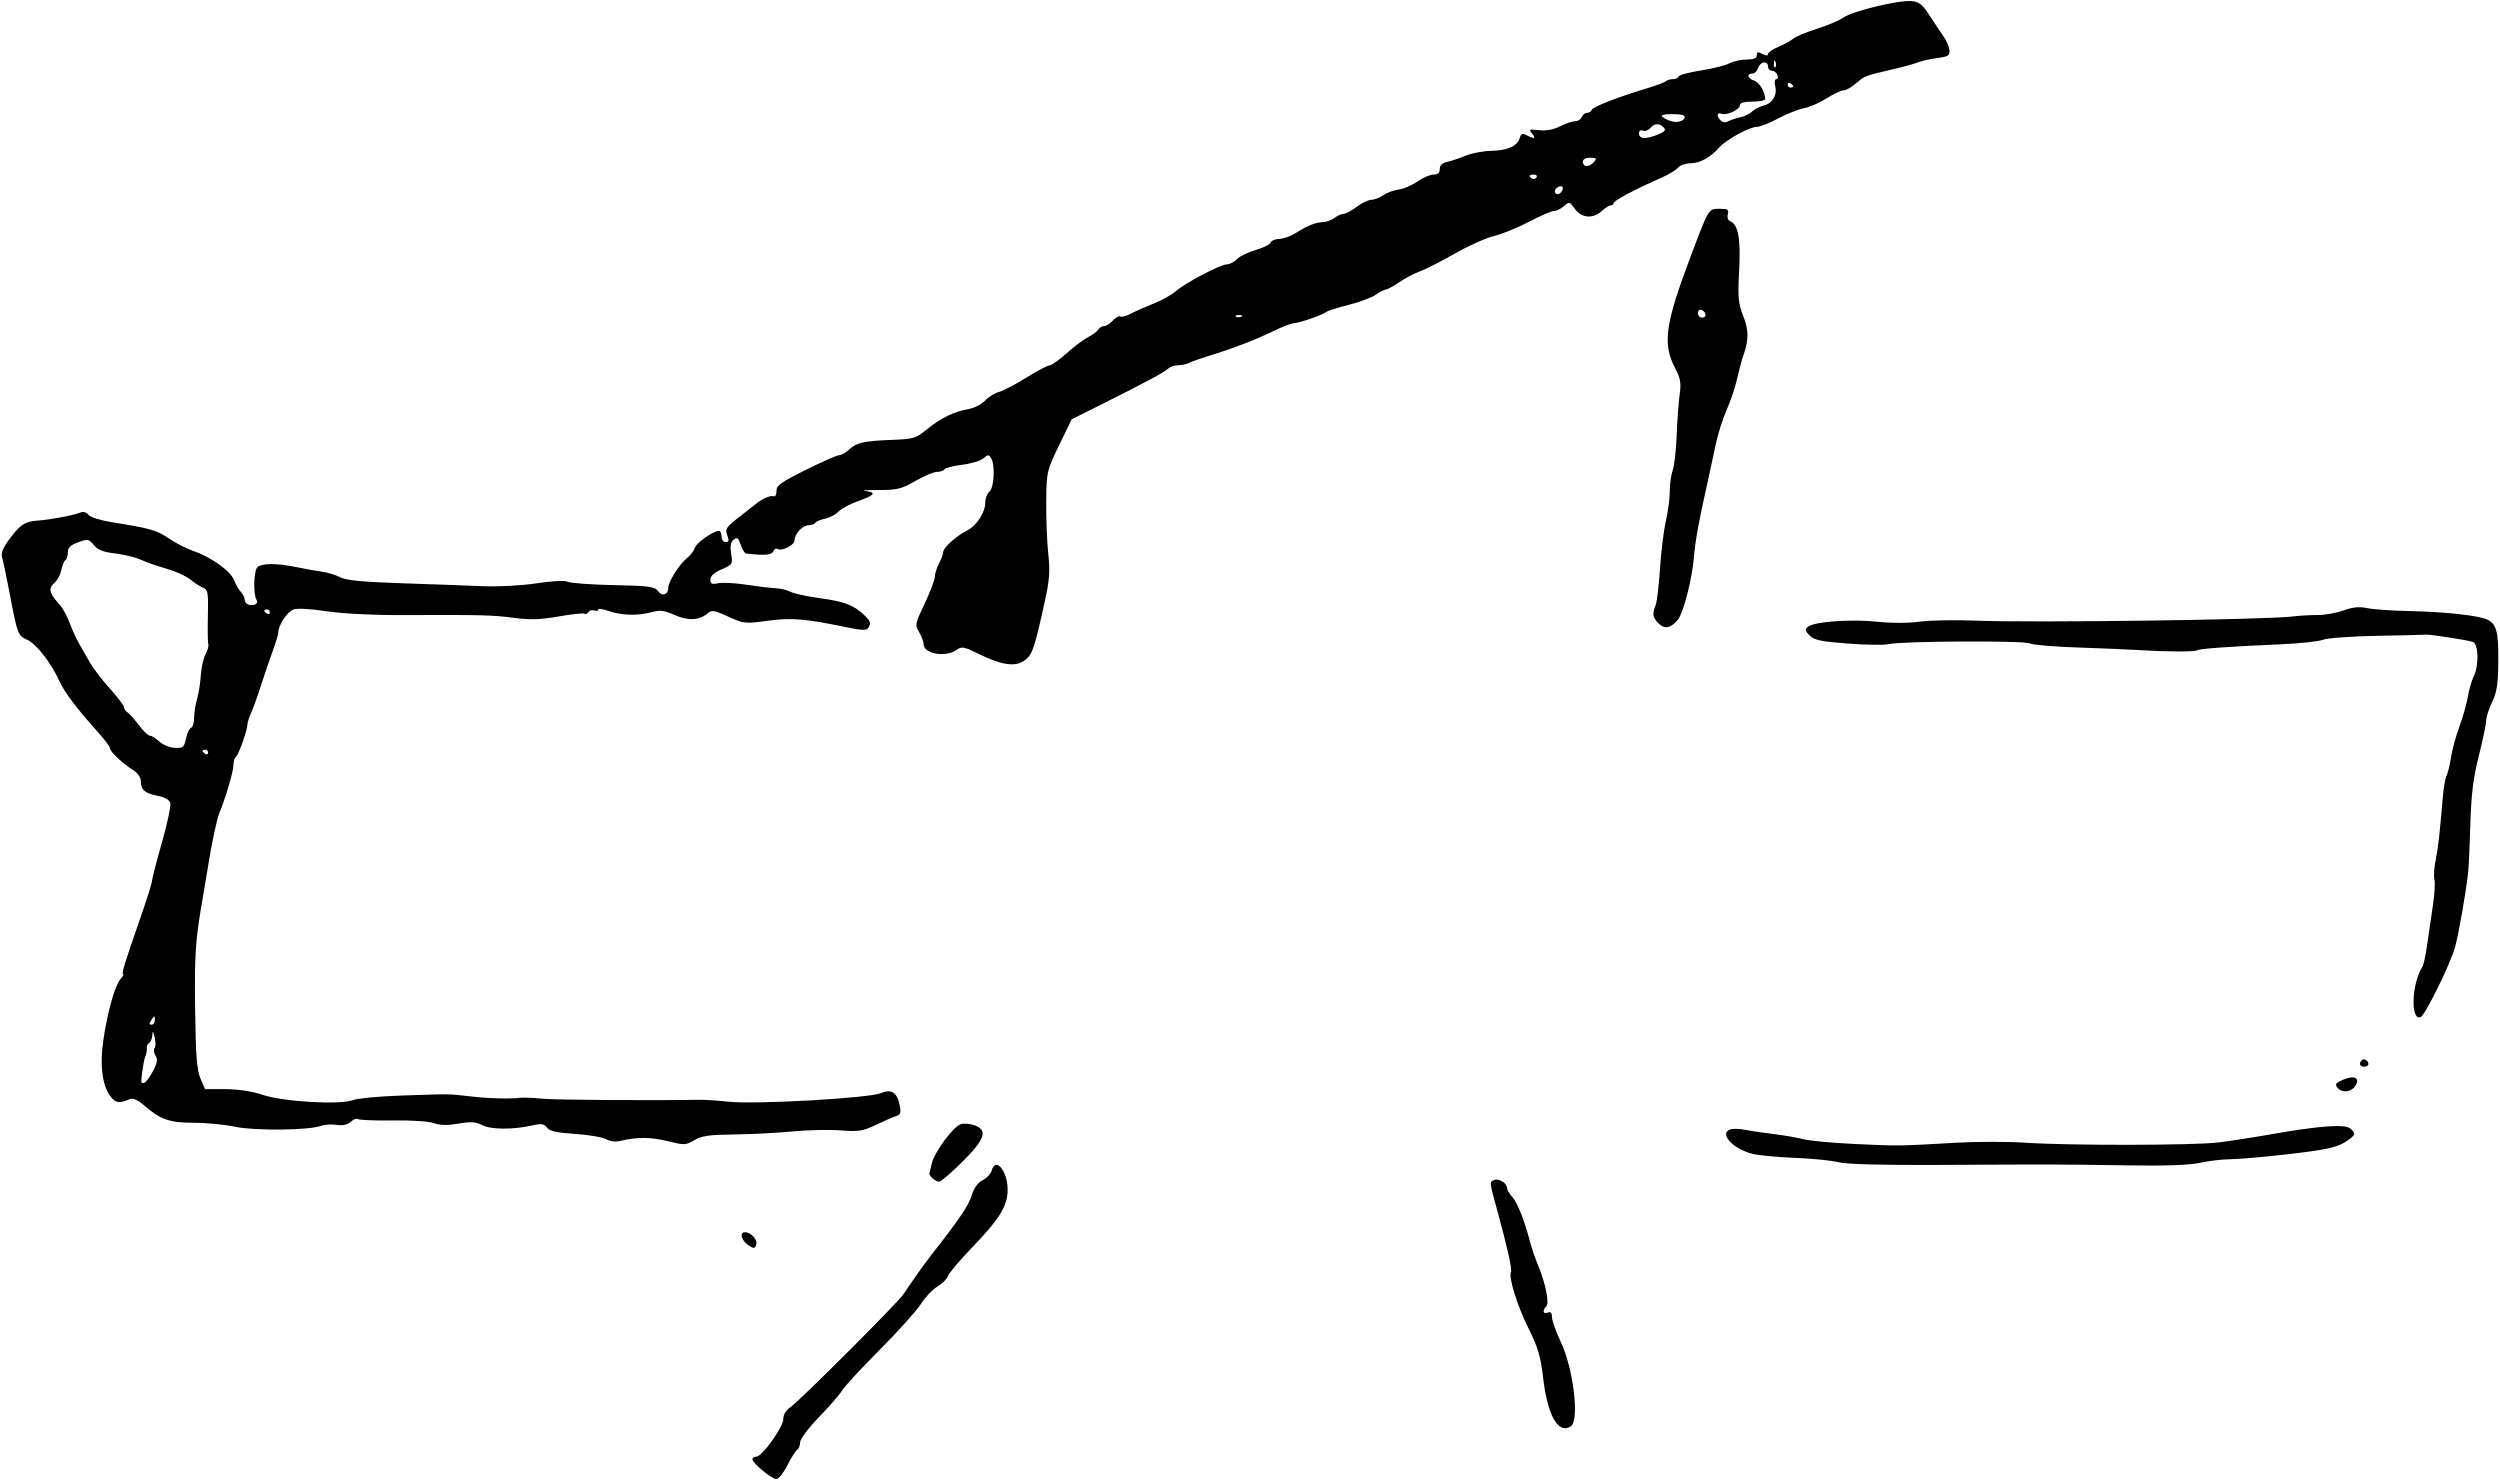 <?xml version="1.0" encoding="utf-8"?>
<svg version="1.1" viewBox="0 0 478 283" xmlns="http://www.w3.org/2000/svg">
    <title>The same drawing of Henry VIII, now with a hat.</title>
    <path d="m 1.592,103.366 c 2.156,-2.968 3.105,-3.639 5.383,-3.805 2.612,-0.191 7.098,-1.022 8.307,-1.538 0.625,-0.267 1.191,-0.126 1.609,0.4 0.357,0.45 2.32,1.078 4.4,1.409 7.484,1.189 8.622,1.512 10.996,3.116 1.328,0.898 3.379,1.956 4.56,2.354 3.437,1.158 7.141,3.776 7.871,5.565 0.366,0.896 0.978,1.948 1.359,2.338 0.381,0.39 0.693,1.027 0.693,1.418 0,0.39 0.302,0.819 0.671,0.956 1.039,0.382 2.063,-0.153 1.623,-0.848 -0.682,-1.078 -0.558,-5.694 0.169,-6.298 0.937,-0.778 3.628,-0.776 7.461,0.004 1.77,0.36 4.032,0.767 5.027,0.902 0.994,0.135 2.503,0.606 3.353,1.045 1.129,0.584 4.321,0.89 11.87,1.138 5.679,0.187 12.619,0.438 15.421,0.559 2.908,0.125 7.284,-0.111 10.192,-0.549 3.104,-0.468 5.455,-0.584 6.015,-0.296 0.505,0.26 4.429,0.546 8.72,0.635 6.837,0.141 7.89,0.283 8.521,1.146 0.791,1.081 1.956,0.711 1.956,-0.623 0,-1.152 2.115,-4.514 3.572,-5.678 0.656,-0.524 1.338,-1.412 1.516,-1.973 0.308,-0.971 3.529,-3.244 4.598,-3.244 0.278,0 0.506,0.483 0.506,1.073 0,0.59 0.356,1.073 0.791,1.073 0.618,0 0.682,-0.287 0.292,-1.314 -0.449,-1.181 -0.217,-1.533 2.293,-3.482 1.536,-1.192 3.049,-2.379 3.363,-2.636 1.091,-0.897 2.652,-1.54 3.229,-1.331 0.319,0.116 0.561,-0.339 0.536,-1.012 -0.037,-1.03 0.843,-1.663 5.588,-4.026 3.098,-1.542 5.979,-2.81 6.402,-2.816 0.424,-0.007 1.304,-0.513 1.956,-1.126 1.385,-1.301 2.756,-1.596 8.4,-1.81 3.834,-0.145 4.327,-0.3 6.437,-2.021 2.635,-2.15 5.225,-3.407 7.965,-3.867 1.059,-0.178 2.47,-0.903 3.135,-1.611 0.665,-0.707 1.848,-1.448 2.629,-1.644 0.781,-0.196 3.132,-1.423 5.224,-2.727 2.092,-1.304 4.111,-2.371 4.485,-2.371 0.374,0 1.823,-1.025 3.22,-2.28 1.396,-1.254 3.242,-2.641 4.102,-3.083 0.86,-0.442 1.756,-1.106 1.992,-1.475 0.236,-0.37 0.742,-0.672 1.124,-0.672 0.382,0 1.127,-0.477 1.654,-1.06 0.528,-0.583 1.168,-0.931 1.423,-0.774 0.255,0.157 1.128,-0.063 1.94,-0.501 0.812,-0.433 2.804,-1.317 4.426,-1.964 1.623,-0.647 3.554,-1.722 4.291,-2.387 1.71,-1.542 8.521,-5.116 9.751,-5.116 0.514,0 1.367,-0.447 1.895,-0.993 0.528,-0.546 2.137,-1.331 3.575,-1.743 1.438,-0.413 2.732,-1.052 2.874,-1.421 0.142,-0.369 0.896,-0.688 1.676,-0.71 0.78,-0.021 2.142,-0.501 3.027,-1.065 2.276,-1.451 3.909,-2.112 5.265,-2.131 0.645,-0.009 1.641,-0.372 2.213,-0.805 0.573,-0.433 1.373,-0.788 1.779,-0.788 0.406,0 1.529,-0.603 2.496,-1.341 0.967,-0.738 2.225,-1.341 2.795,-1.341 0.57,0 1.604,-0.397 2.298,-0.883 0.693,-0.486 2.003,-0.969 2.91,-1.075 0.907,-0.106 2.519,-0.794 3.581,-1.531 1.063,-0.736 2.462,-1.339 3.11,-1.339 0.817,0 1.178,-0.326 1.178,-1.063 0,-0.724 0.469,-1.164 1.475,-1.38 0.811,-0.174 2.386,-0.701 3.499,-1.17 1.113,-0.469 3.286,-0.882 4.828,-0.918 3.182,-0.074 4.989,-0.877 5.485,-2.442 0.272,-0.857 0.542,-0.965 1.342,-0.537 1.464,0.783 1.84,0.657 1.011,-0.342 -0.658,-0.793 -0.526,-0.854 1.355,-0.635 1.367,0.159 2.741,-0.095 3.995,-0.732 1.052,-0.535 2.35,-0.975 2.887,-0.975 0.536,0 1.115,-0.362 1.285,-0.805 0.17,-0.442 0.625,-0.805 1.012,-0.805 0.386,0 0.788,-0.257 0.892,-0.569 0.191,-0.574 5.097,-2.479 10.725,-4.166 1.676,-0.503 3.225,-1.091 3.442,-1.307 0.216,-0.216 0.816,-0.394 1.333,-0.394 0.516,0 1.019,-0.232 1.117,-0.517 0.095,-0.284 1.989,-0.794 4.202,-1.132 2.213,-0.338 4.664,-0.95 5.447,-1.36 0.783,-0.41 2.292,-0.745 3.353,-0.745 1.377,0 1.929,-0.235 1.929,-0.824 0,-0.658 0.216,-0.707 1.073,-0.249 0.714,0.382 1.073,0.391 1.073,0.021 0,-0.301 0.896,-0.923 1.992,-1.38 1.096,-0.458 2.363,-1.153 2.816,-1.546 0.453,-0.393 2.504,-1.248 4.557,-1.9 2.053,-0.653 4.357,-1.631 5.12,-2.174 1.719,-1.224 10.562,-3.351 12.971,-3.119 1.466,0.14 2.081,0.641 3.508,2.853 0.951,1.475 2.159,3.286 2.682,4.023 0.524,0.737 0.997,1.872 1.052,2.52 0.085,1.02 -0.24,1.224 -2.414,1.512 -1.383,0.183 -2.996,0.542 -3.586,0.798 -0.59,0.256 -2.763,0.857 -4.828,1.337 -5.36,1.245 -5.346,1.239 -7.042,2.698 -0.848,0.729 -1.916,1.325 -2.374,1.326 -0.458,4.26e-4 -1.919,0.688 -3.245,1.53 -1.326,0.842 -3.284,1.693 -4.35,1.893 -1.066,0.2 -3.282,1.081 -4.925,1.957 -1.642,0.876 -3.465,1.594 -4.05,1.594 -1.405,0 -5.935,2.481 -7.196,3.94 -1.618,1.873 -3.713,3.026 -5.507,3.029 -0.923,0.002 -1.988,0.378 -2.367,0.834 -0.379,0.457 -1.797,1.316 -3.15,1.909 -4.912,2.153 -9.165,4.403 -9.165,4.849 0,0.251 -0.251,0.456 -0.559,0.456 -0.307,0 -1.077,0.483 -1.71,1.073 -1.666,1.552 -3.852,1.384 -5.147,-0.395 -1.024,-1.405 -1.113,-1.428 -2.099,-0.536 -0.566,0.512 -1.421,0.931 -1.9,0.931 -0.479,0 -2.633,0.927 -4.785,2.061 -2.153,1.133 -5.168,2.361 -6.699,2.728 -1.532,0.367 -4.907,1.884 -7.5,3.371 -2.594,1.487 -5.57,3.005 -6.614,3.374 -1.044,0.369 -2.832,1.303 -3.973,2.078 -1.141,0.775 -2.306,1.408 -2.588,1.408 -0.282,0 -1.154,0.451 -1.937,1.002 -0.783,0.551 -3.114,1.42 -5.179,1.931 -2.065,0.511 -3.998,1.127 -4.296,1.369 -0.725,0.591 -5.154,2.117 -6.172,2.126 -0.447,0.004 -2.257,0.711 -4.023,1.57 -3.382,1.645 -7.857,3.357 -12.329,4.718 -1.475,0.449 -3.101,1.03 -3.614,1.291 -0.512,0.262 -1.49,0.475 -2.172,0.475 -0.683,0 -1.518,0.277 -1.857,0.616 -0.676,0.677 -4.444,2.698 -12.931,6.938 l -5.554,2.775 -2.403,4.97 c -2.373,4.908 -2.404,5.044 -2.461,10.794 -0.032,3.203 0.142,7.678 0.388,9.944 0.37,3.414 0.246,5.024 -0.72,9.387 -1.962,8.857 -2.289,9.818 -3.726,10.948 -1.739,1.368 -4.399,1.014 -8.849,-1.18 -2.862,-1.411 -3.231,-1.475 -4.277,-0.743 -2.093,1.466 -6.269,0.702 -6.269,-1.146 0,-0.46 -0.383,-1.485 -0.851,-2.277 -0.813,-1.377 -0.766,-1.62 1.073,-5.493 1.058,-2.229 1.925,-4.515 1.927,-5.079 0.002,-0.565 0.364,-1.718 0.805,-2.563 0.441,-0.845 0.801,-1.826 0.801,-2.179 0,-0.823 2.492,-3.08 4.513,-4.088 1.875,-0.935 3.528,-3.466 3.531,-5.407 10e-4,-0.775 0.364,-1.71 0.807,-2.077 0.903,-0.749 1.103,-5.135 0.293,-6.416 -0.43,-0.681 -0.623,-0.672 -1.467,0.074 -0.534,0.469 -2.356,1.02 -4.047,1.223 -1.692,0.204 -3.215,0.594 -3.384,0.869 -0.17,0.275 -0.818,0.498 -1.44,0.498 -0.623,0 -2.479,0.779 -4.126,1.732 -2.651,1.534 -3.455,1.732 -7.017,1.728 -2.213,-0.002 -3.359,0.074 -2.548,0.18 2.186,0.275 1.807,0.817 -1.341,1.926 -1.549,0.545 -3.257,1.456 -3.796,2.025 -0.539,0.568 -1.69,1.176 -2.559,1.35 -0.869,0.174 -1.709,0.526 -1.868,0.783 -0.159,0.257 -0.72,0.467 -1.247,0.467 -1.175,0 -2.734,1.637 -2.734,2.872 0,0.956 -2.418,2.183 -3.267,1.658 -0.272,-0.168 -0.631,0.053 -0.797,0.479 -0.27,0.704 -1.695,0.814 -5.217,0.406 -0.237,-0.031 -0.685,-0.781 -0.997,-1.676 -0.474,-1.358 -0.698,-1.517 -1.364,-0.965 -0.572,0.474 -0.705,1.238 -0.472,2.698 0.315,1.97 0.255,2.067 -1.826,2.969 -1.423,0.617 -2.152,1.275 -2.152,1.946 0,0.828 0.28,0.958 1.53,0.707 0.842,-0.168 3.195,-0.044 5.23,0.271 2.035,0.317 4.545,0.618 5.577,0.667 1.033,0.053 2.37,0.362 2.973,0.694 0.602,0.331 3.123,0.882 5.602,1.221 4.716,0.646 6.45,1.301 8.457,3.195 1.302,1.229 1.406,1.563 0.79,2.531 -0.303,0.476 -1.311,0.437 -4.149,-0.162 -7.713,-1.627 -10.573,-1.861 -15.121,-1.236 -4.243,0.583 -4.506,0.554 -7.458,-0.797 -2.635,-1.206 -3.179,-1.298 -3.916,-0.66 -1.607,1.391 -3.717,1.511 -6.319,0.36 -2.02,-0.893 -2.822,-0.995 -4.404,-0.555 -2.625,0.729 -5.814,0.643 -8.237,-0.222 -1.106,-0.395 -2.012,-0.512 -2.012,-0.262 0,0.251 -0.338,0.327 -0.75,0.169 -0.413,-0.158 -0.912,-0.022 -1.11,0.294 -0.198,0.32 -0.552,0.462 -0.787,0.318 -0.235,-0.146 -2.451,0.095 -4.925,0.53 -3.462,0.612 -5.423,0.674 -8.52,0.266 -4.172,-0.548 -5.79,-0.588 -21.456,-0.534 -5.649,0.022 -11.407,-0.276 -14.459,-0.741 -3.091,-0.472 -5.543,-0.594 -6.277,-0.316 -1.184,0.45 -2.866,3.007 -2.866,4.356 0,0.378 -0.452,1.898 -1.004,3.379 -0.552,1.481 -1.541,4.382 -2.197,6.447 -0.656,2.065 -1.532,4.516 -1.947,5.445 -0.414,0.929 -0.753,1.971 -0.753,2.313 0,1.083 -1.718,5.924 -2.21,6.228 -0.26,0.161 -0.472,0.88 -0.472,1.599 0,1.178 -1.518,6.34 -2.673,9.089 -0.487,1.16 -1.496,5.896 -2.171,10.192 -0.232,1.475 -0.676,4.13 -0.988,5.901 -1.438,8.162 -1.631,10.945 -1.49,21.474 0.12,8.981 0.327,11.653 1.027,13.259 l 0.876,2.012 3.916,0.009 c 2.483,0.009 5.094,0.411 7.135,1.099 3.892,1.313 14.801,1.942 17.228,0.993 0.85,-0.333 4.926,-0.72 9.056,-0.862 9.823,-0.337 9.1,-0.345 13.41,0.15 3.598,0.414 7.369,0.514 9.655,0.259 0.59,-0.063 2.4,0.022 4.023,0.183 2.371,0.243 21.375,0.373 30.039,0.206 1.033,-0.022 3.633,0.152 5.778,0.381 4.985,0.534 26.602,-0.688 28.913,-1.635 2.106,-0.863 3.134,-0.215 3.655,2.299 0.292,1.411 0.174,1.802 -0.62,2.047 -0.54,0.167 -2.277,0.924 -3.861,1.681 -2.55,1.22 -3.333,1.344 -6.844,1.078 -2.181,-0.165 -6.316,-0.074 -9.19,0.208 -2.874,0.279 -7.88,0.537 -11.125,0.572 -4.773,0.053 -6.229,0.261 -7.622,1.091 -1.632,0.973 -1.897,0.982 -5.096,0.188 -3.227,-0.801 -6.003,-0.81 -9.091,-0.031 -0.841,0.213 -1.941,0.074 -2.682,-0.342 -0.691,-0.387 -3.367,-0.841 -5.945,-1.009 -3.498,-0.228 -4.86,-0.534 -5.364,-1.203 -0.553,-0.735 -1.063,-0.81 -2.821,-0.414 -3.672,0.827 -7.931,0.796 -9.575,-0.063 -1.216,-0.639 -2.143,-0.698 -4.527,-0.287 -2.097,0.361 -3.504,0.334 -4.68,-0.095 -0.957,-0.346 -4.379,-0.569 -7.944,-0.517 -3.444,0.053 -6.424,-0.074 -6.621,-0.268 -0.197,-0.198 -0.791,0.031 -1.32,0.511 -0.641,0.58 -1.549,0.782 -2.726,0.606 -0.971,-0.145 -2.291,-0.063 -2.934,0.176 -2.31,0.869 -12.629,0.988 -16.433,0.19 -2.011,-0.422 -5.583,-0.768 -7.939,-0.768 -4.65,0 -6.401,-0.612 -9.518,-3.328 -1.173,-1.022 -2.109,-1.443 -2.682,-1.206 -2.012,0.832 -2.58,0.792 -3.524,-0.251 -1.719,-1.899 -2.311,-5.995 -1.585,-10.963 0.797,-5.46 2.217,-10.508 3.302,-11.742 0.454,-0.516 0.679,-0.939 0.5,-0.939 -0.369,0 0.214,-1.902 3.331,-10.864 1.206,-3.467 2.193,-6.615 2.193,-6.996 0,-0.38 0.85,-3.673 1.889,-7.317 1.039,-3.644 1.755,-7.049 1.591,-7.565 -0.179,-0.565 -1.092,-1.088 -2.291,-1.312 -2.512,-0.47 -3.334,-1.146 -3.334,-2.744 0,-0.793 -0.549,-1.612 -1.475,-2.2 -2.057,-1.307 -4.424,-3.539 -4.434,-4.182 -0.005,-0.296 -0.987,-1.624 -2.183,-2.952 -4.131,-4.585 -6.551,-7.786 -7.505,-9.924 -1.513,-3.393 -4.374,-7.064 -6.123,-7.856 -1.794,-0.812 -1.887,-1.059 -3.398,-9.041 -0.586,-3.098 -1.223,-6.12 -1.415,-6.717 -0.238,-0.739 0.145,-1.764 1.201,-3.218 z m 9.838,12.272 c 0.545,0.585 1.405,2.169 1.911,3.52 0.506,1.351 1.349,3.181 1.873,4.066 0.524,0.885 1.422,2.454 1.996,3.487 0.574,1.033 2.269,3.244 3.769,4.914 1.499,1.67 2.726,3.287 2.726,3.594 0,0.307 0.303,0.751 0.674,0.987 0.371,0.236 1.348,1.334 2.173,2.44 0.825,1.106 1.773,2.012 2.108,2.012 0.335,0 1.146,0.505 1.804,1.123 0.657,0.618 1.985,1.161 2.951,1.207 1.595,0.074 1.792,-0.084 2.149,-1.779 0.216,-1.024 0.654,-1.95 0.973,-2.056 0.319,-0.107 0.58,-0.959 0.58,-1.895 0,-0.937 0.25,-2.546 0.555,-3.576 0.306,-1.031 0.633,-3.093 0.728,-4.583 0.095,-1.49 0.5,-3.3 0.9,-4.023 0.4,-0.723 0.638,-1.556 0.53,-1.851 -0.108,-0.294 -0.145,-2.771 -0.082,-5.503 0.1,-4.364 -0.004,-5.01 -0.856,-5.321 -0.534,-0.195 -1.631,-0.9 -2.439,-1.565 -0.808,-0.665 -2.86,-1.603 -4.559,-2.084 -1.7,-0.48 -3.917,-1.254 -4.927,-1.719 -1.01,-0.465 -3.227,-1.008 -4.927,-1.209 -2.308,-0.273 -3.345,-0.679 -4.099,-1.61 -0.947,-1.169 -1.131,-1.202 -2.985,-0.531 -1.477,0.534 -1.976,1.019 -1.976,1.916 0,0.661 -0.21,1.332 -0.467,1.49 -0.257,0.158 -0.612,1.015 -0.79,1.902 -0.177,0.887 -0.798,2.02 -1.38,2.518 -1.152,0.986 -0.881,2.013 1.09,4.129 z m 16.128,91.413 c 0.349,-0.116 1.113,-1.132 1.697,-2.257 0.816,-1.573 0.926,-2.262 0.476,-2.983 -0.322,-0.515 -0.404,-1.149 -0.181,-1.408 0.222,-0.259 0.233,-1.195 0.025,-2.08 -0.288,-1.224 -0.394,-1.328 -0.442,-0.434 -0.035,0.646 -0.311,1.328 -0.614,1.516 -0.303,0.187 -0.506,0.624 -0.452,0.97 0.054,0.346 -0.05,0.993 -0.231,1.435 -0.287,0.701 -0.54,2.139 -0.832,4.738 -0.044,0.394 0.205,0.62 0.555,0.504 z m 1.511,-11.142 c 0.295,0 0.533,-0.422 0.528,-0.939 -0.007,-0.802 -0.083,-0.821 -0.528,-0.134 -0.654,1.013 -0.654,1.073 0,1.073 z m 10.192,-51.764 c 0.295,0.183 0.536,0.074 0.536,-0.237 0,-0.312 -0.241,-0.568 -0.536,-0.568 -0.295,0 -0.536,0.107 -0.536,0.237 0,0.13 0.241,0.385 0.536,0.568 z m 11.801,-26.821 c 0.295,0.183 0.536,0.074 0.536,-0.237 0,-0.312 -0.241,-0.568 -0.536,-0.568 -0.295,0 -0.536,0.107 -0.536,0.237 0,0.13 0.241,0.385 0.536,0.568 z M 237.297,60.563 c 0.428,-0.171 0.301,-0.299 -0.324,-0.324 -0.565,-0.021 -0.882,0.106 -0.704,0.282 0.178,0.178 0.641,0.197 1.028,0.042 z m 55.649,-26.405 c 0.275,0.17 0.651,0.063 0.836,-0.237 0.185,-0.3 -0.042,-0.545 -0.499,-0.545 -0.942,0 -1.081,0.322 -0.337,0.781 z m 4.833,2.973 c 0.633,0 1.31,-1.046 0.926,-1.43 -0.384,-0.384 -1.43,0.292 -1.43,0.926 0,0.278 0.227,0.505 0.505,0.505 z m 5.598,-5.364 c 0.407,0 1.039,-0.362 1.407,-0.805 0.565,-0.68 0.451,-0.805 -0.739,-0.805 -0.893,0 -1.407,0.294 -1.407,0.805 0,0.442 0.333,0.805 0.739,0.805 z m 11.001,-5.364 c 0.556,0 1.762,-0.316 2.678,-0.701 1.291,-0.543 1.523,-0.845 1.027,-1.341 -0.855,-0.855 -1.764,-0.808 -2.545,0.133 -0.353,0.426 -0.986,0.641 -1.407,0.479 -0.468,-0.179 -0.766,0.042 -0.766,0.568 0,0.487 0.44,0.862 1.012,0.862 z m 4.491,-3.473 c 1.424,0.652 2.892,0.449 3.233,-0.447 0.165,-0.434 -0.51,-0.644 -2.1,-0.654 -2.613,-0.011 -2.92,0.283 -1.133,1.1 z m 10.122,0.109 c 0.375,0.375 0.937,0.428 1.475,0.139 0.478,-0.256 1.517,-0.601 2.308,-0.767 0.791,-0.166 1.787,-0.652 2.215,-1.079 0.428,-0.428 1.416,-0.938 2.197,-1.134 1.725,-0.433 2.669,-2.027 2.232,-3.77 -0.178,-0.711 -0.085,-1.291 0.206,-1.291 0.291,0 0.391,-0.362 0.221,-0.805 -0.17,-0.442 -0.645,-0.805 -1.056,-0.805 -0.411,0 -0.748,-0.362 -0.748,-0.805 0,-1.189 -1.482,-0.978 -1.877,0.268 -0.187,0.59 -0.686,1.073 -1.109,1.073 -1.158,0 -0.922,0.951 0.335,1.351 0.988,0.314 2.115,2.184 2.115,3.512 0,0.276 -1.086,0.502 -2.414,0.502 -1.571,0 -2.415,0.234 -2.418,0.671 -0.005,0.858 -2.518,2.039 -3.522,1.654 -0.913,-0.351 -1.012,0.433 -0.161,1.285 z M 339.439,12.847 c 0.178,-0.178 0.197,-0.641 0.042,-1.028 -0.171,-0.428 -0.299,-0.301 -0.324,0.324 -0.021,0.566 0.106,0.883 0.282,0.704 z m 2.894,3.9 c 0.295,0 0.536,-0.107 0.536,-0.237 0,-0.13 -0.242,-0.385 -0.536,-0.568 -0.295,-0.183 -0.536,-0.074 -0.536,0.237 0,0.313 0.242,0.568 0.536,0.568 z M 142.443,235.603 c 1.178,0 2.495,1.512 2.135,2.451 -0.27,0.704 -0.461,0.712 -1.452,0.053 -1.378,-0.913 -1.812,-2.506 -0.682,-2.506 z m 2.159,42.913 c 1.106,0 5.16,-5.651 5.16,-7.193 0,-0.843 0.522,-1.696 1.408,-2.303 1.71,-1.171 20.173,-19.614 21.51,-21.488 0.524,-0.734 1.556,-2.238 2.293,-3.342 0.738,-1.104 2.186,-3.084 3.218,-4.398 5.219,-6.644 7.016,-9.304 7.599,-11.248 0.416,-1.389 1.142,-2.391 2.084,-2.879 0.795,-0.411 1.574,-1.24 1.732,-1.842 0.721,-2.755 3.081,0.109 3.055,3.706 -0.022,3.028 -1.535,5.511 -6.511,10.687 -2.556,2.659 -4.789,5.279 -4.961,5.822 -0.172,0.543 -1.06,1.428 -1.973,1.967 -0.913,0.54 -2.329,2.035 -3.146,3.325 -0.818,1.289 -4.356,5.224 -7.862,8.743 -3.507,3.519 -6.744,7.021 -7.195,7.781 -0.451,0.76 -2.442,3.058 -4.425,5.106 -2.023,2.089 -3.606,4.197 -3.606,4.803 0,0.593 -0.246,1.232 -0.547,1.418 -0.301,0.186 -1.15,1.528 -1.886,2.982 -0.737,1.454 -1.689,2.644 -2.117,2.644 -0.881,0 -4.569,-3.076 -4.569,-3.81 0,-0.264 0.333,-0.48 0.74,-0.48 z m 33.55,-56.056 c 0.544,-2.268 4.206,-7.189 5.612,-7.542 0.647,-0.163 1.83,-0.044 2.63,0.258 2.509,0.954 1.918,2.675 -2.386,6.954 -2.112,2.1 -4.116,3.818 -4.452,3.818 -0.657,0 -1.935,-1.096 -1.844,-1.582 0.031,-0.162 0.229,-1.019 0.441,-1.905 z m 107.598,3.142 c 0.882,-0.338 2.407,0.665 2.407,1.583 0,0.313 0.447,1.069 0.993,1.678 0.986,1.1 2.334,4.511 3.405,8.617 0.307,1.18 1.012,3.232 1.563,4.559 1.414,3.4 2.146,7.127 1.522,7.751 -0.787,0.787 -0.603,1.518 0.295,1.174 0.566,-0.218 0.805,0.044 0.805,0.882 3.1e-4,0.655 0.748,2.759 1.66,4.677 2.442,5.13 3.631,15.124 1.928,16.206 -2.404,1.528 -4.439,-2.063 -5.29,-9.336 -0.48,-4.11 -0.986,-5.799 -2.86,-9.553 -2.08,-4.167 -3.805,-9.761 -3.279,-10.639 0.258,-0.431 -0.774,-5.067 -2.588,-11.622 -1.596,-5.768 -1.579,-5.587 -0.561,-5.977 z m 30.812,-109.908 c 0.244,-0.601 0.616,-3.739 0.827,-6.973 0.211,-3.234 0.717,-7.329 1.124,-9.099 0.408,-1.77 0.744,-4.349 0.749,-5.732 0.004,-1.382 0.257,-3.167 0.56,-3.966 0.304,-0.798 0.642,-3.772 0.751,-6.606 0.11,-2.834 0.367,-6.367 0.573,-7.851 0.312,-2.236 0.166,-3.098 -0.848,-5.044 -2.459,-4.718 -1.947,-8.398 2.992,-21.494 3.456,-9.165 3.363,-9.012 5.472,-9.012 1.592,0 1.828,0.155 1.593,1.052 -0.156,0.599 0.032,1.17 0.439,1.326 1.545,0.592 2.049,3.342 1.729,9.415 -0.272,5.158 -0.171,6.292 0.77,8.68 1.088,2.761 1.095,4.547 0.032,7.582 -0.312,0.885 -0.86,2.925 -1.217,4.533 -0.358,1.608 -1.252,4.263 -1.987,5.901 -0.735,1.637 -1.685,4.666 -2.113,6.731 -0.428,2.065 -1.103,5.203 -1.502,6.973 -1.728,7.687 -2.351,11.12 -2.652,14.619 -0.352,4.087 -2.013,10.509 -3.039,11.745 -1.366,1.646 -2.533,1.88 -3.676,0.736 -1.165,-1.165 -1.269,-1.805 -0.574,-3.519 z m 8.921,-54.962 c 0.947,0 0.782,-1.155 -0.212,-1.486 -0.351,-0.117 -0.637,0.17 -0.637,0.637 0,0.467 0.382,0.849 0.849,0.849 z m 5.303,155.223 c 0.477,-0.183 1.762,-0.153 2.856,0.063 1.094,0.219 3.557,0.585 5.475,0.813 1.918,0.228 4.452,0.667 5.632,0.976 1.18,0.309 5.646,0.725 9.924,0.927 8.32,0.391 8.33,0.391 19.311,-0.244 3.983,-0.23 10.017,-0.229 13.41,0.002 8.113,0.552 31.975,0.518 36.744,-0.053 2.065,-0.247 6.772,-0.979 10.46,-1.626 8.904,-1.562 13.733,-1.908 14.757,-1.058 1.177,0.977 1.004,1.39 -1.128,2.708 -1.507,0.931 -3.754,1.404 -10.326,2.171 -4.62,0.54 -9.727,0.993 -11.35,1.007 -1.623,0.009 -4.278,0.324 -5.901,0.688 -1.99,0.447 -6.618,0.605 -14.215,0.486 -12.71,-0.198 -13.077,-0.2 -35.993,-0.084 -10.713,0.053 -17.467,-0.13 -18.876,-0.509 -1.206,-0.325 -4.924,-0.7 -8.261,-0.833 -3.337,-0.134 -7.015,-0.474 -8.172,-0.757 -3.735,-0.913 -6.476,-3.861 -4.349,-4.677 z m 14.937,-96.135 c 1.178,-0.978 8.18,-1.478 13.222,-0.944 2.71,0.287 5.953,0.283 8.046,-0.009 1.928,-0.27 6.765,-0.361 10.748,-0.203 10.815,0.431 55.418,-0.156 60.615,-0.797 1.328,-0.164 3.49,-0.286 4.806,-0.273 1.316,0.009 3.511,-0.377 4.877,-0.868 1.806,-0.649 3.057,-0.773 4.581,-0.453 1.153,0.243 4.631,0.491 7.728,0.553 7.29,0.146 13.907,0.883 15.385,1.715 1.656,0.932 1.995,2.367 1.941,8.212 -0.044,4.058 -0.285,5.629 -1.177,7.476 -0.622,1.286 -1.13,2.861 -1.13,3.499 0,0.638 -0.631,3.67 -1.404,6.738 -1.064,4.228 -1.456,7.331 -1.618,12.82 -0.118,3.983 -0.307,8.207 -0.422,9.387 -0.33,3.396 -1.858,12.13 -2.535,14.483 -0.963,3.35 -5.713,12.985 -6.563,13.311 -1.984,0.761 -1.722,-6.425 0.353,-9.656 0.225,-0.349 0.635,-2.281 0.911,-4.291 0.276,-2.01 0.764,-5.345 1.083,-7.41 0.319,-2.065 0.449,-4.283 0.289,-4.928 -0.159,-0.645 -0.053,-2.335 0.236,-3.755 0.494,-2.424 0.729,-4.485 1.384,-12.166 0.148,-1.731 0.472,-3.541 0.721,-4.023 0.249,-0.482 0.615,-1.991 0.812,-3.354 0.198,-1.363 0.924,-4.035 1.614,-5.939 0.691,-1.903 1.433,-4.53 1.65,-5.837 0.218,-1.307 0.7,-2.979 1.072,-3.717 1.062,-2.104 0.965,-6.315 -0.153,-6.664 -1.217,-0.379 -8.281,-1.47 -8.965,-1.385 -0.294,0.044 -4.519,0.14 -9.387,0.229 -4.868,0.084 -9.511,0.43 -10.318,0.756 -0.807,0.326 -4.548,0.721 -8.314,0.877 -9.225,0.383 -15.263,0.82 -15.784,1.143 -0.491,0.304 -6.033,0.277 -11.179,-0.053 -1.918,-0.123 -7.169,-0.348 -11.671,-0.497 -4.501,-0.15 -8.613,-0.503 -9.138,-0.783 -1.057,-0.566 -24.762,-0.435 -26.932,0.149 -0.738,0.198 -4.192,0.151 -7.676,-0.106 -5.221,-0.383 -6.523,-0.654 -7.405,-1.536 -0.912,-0.912 -0.958,-1.163 -0.306,-1.704 z m 102.355,86.588 c 2.089,-0.887 3.21,-0.305 2.278,1.182 -0.771,1.229 -2.542,1.445 -3.397,0.415 -0.588,-0.709 -0.424,-0.941 1.12,-1.596 z m 3.492,-3.691 c 0.429,-0.429 1.266,0.053 1.266,0.733 0,0.278 -0.362,0.505 -0.805,0.505 -0.83,0 -1.066,-0.633 -0.461,-1.237 z" />
</svg>
